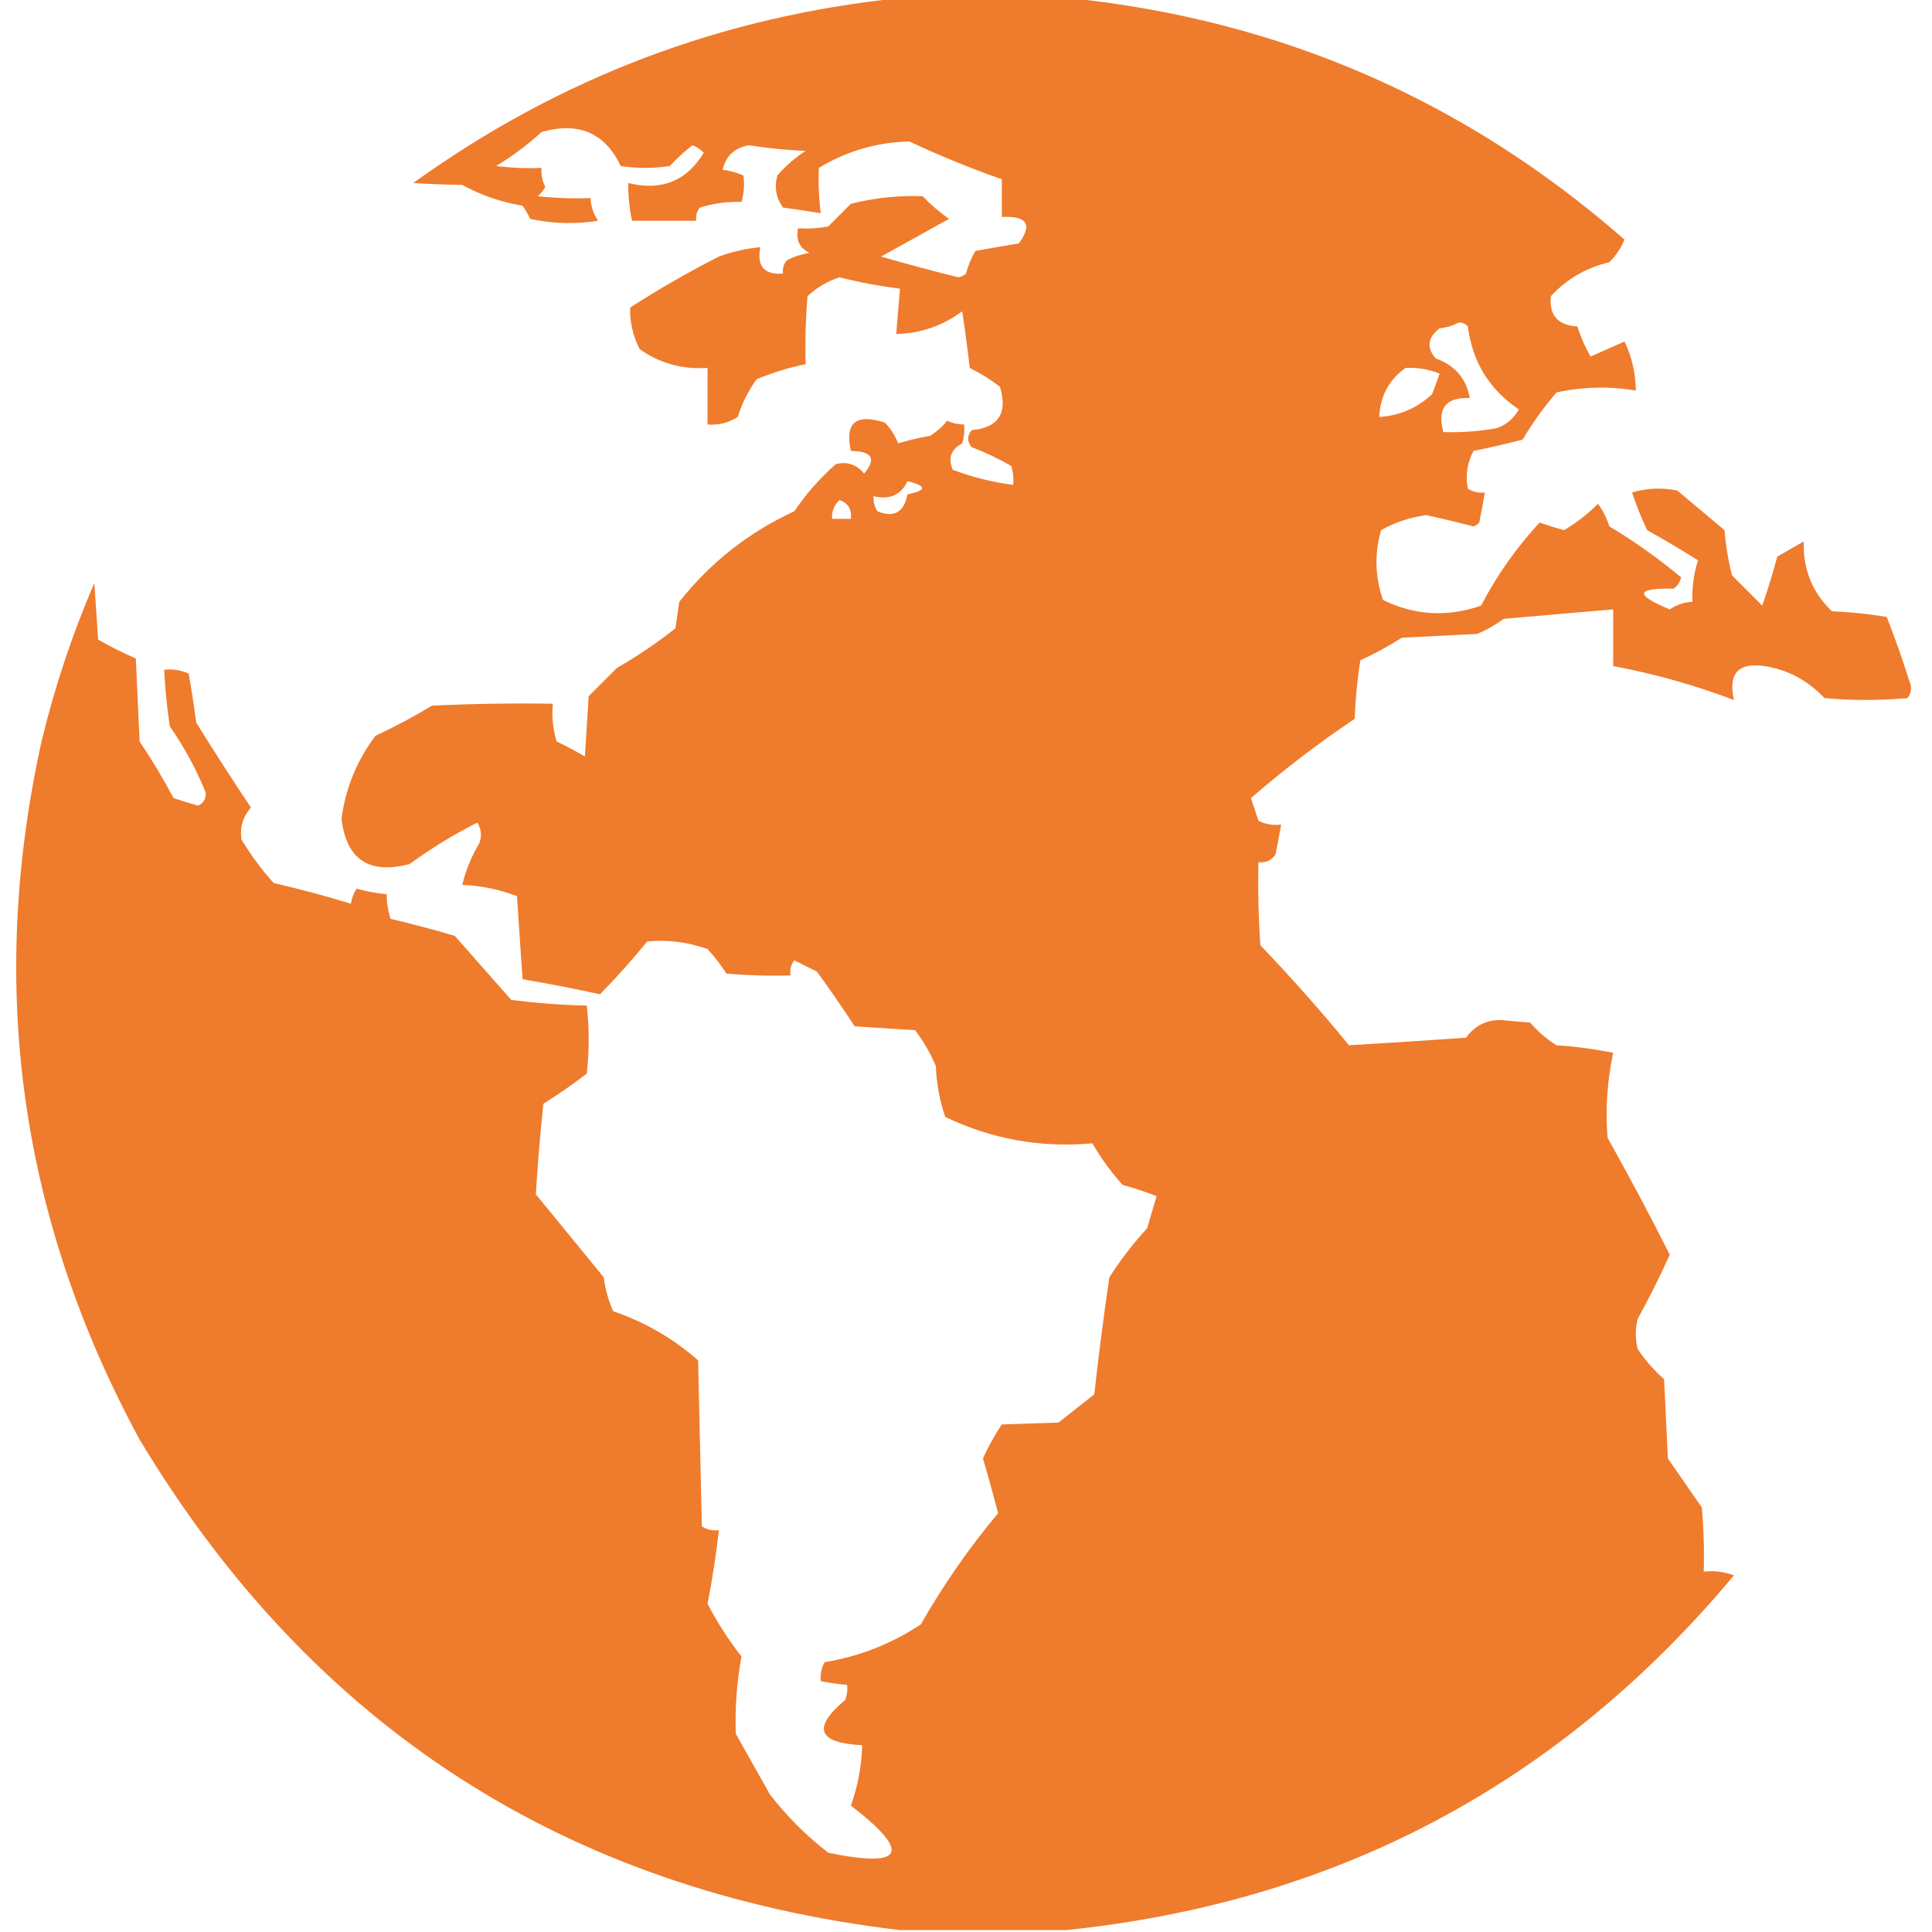 <svg width="42" height="42" viewBox="0 0 42 42" fill="none" xmlns="http://www.w3.org/2000/svg">
<g clip-path="url(#clip0_57_2)">
<path opacity="0.98" fill-rule="evenodd" clip-rule="evenodd" d="M19.565 -0.041C20.795 -0.041 22.026 -0.041 23.256 -0.041C27.84 0.433 31.859 2.183 35.315 5.209C35.237 5.395 35.128 5.559 34.986 5.701C34.484 5.818 34.06 6.064 33.715 6.439C33.673 6.853 33.864 7.072 34.289 7.096C34.363 7.325 34.459 7.544 34.576 7.752C34.822 7.643 35.069 7.533 35.315 7.424C35.475 7.756 35.557 8.111 35.561 8.49C34.983 8.394 34.408 8.407 33.838 8.531C33.562 8.851 33.316 9.193 33.1 9.557C32.746 9.648 32.39 9.73 32.033 9.803C31.895 10.062 31.853 10.336 31.91 10.623C32.022 10.695 32.145 10.723 32.279 10.705C32.244 10.924 32.203 11.143 32.157 11.361C32.123 11.399 32.081 11.426 32.033 11.443C31.694 11.356 31.352 11.274 31.008 11.197C30.654 11.246 30.326 11.355 30.024 11.525C29.877 12.036 29.891 12.541 30.065 13.043C30.754 13.38 31.465 13.421 32.197 13.166C32.539 12.509 32.963 11.908 33.469 11.361C33.643 11.421 33.821 11.476 34.002 11.525C34.272 11.365 34.518 11.174 34.74 10.951C34.847 11.101 34.929 11.265 34.986 11.443C35.537 11.773 36.057 12.142 36.545 12.551C36.524 12.654 36.469 12.736 36.381 12.797C35.556 12.78 35.529 12.931 36.299 13.248C36.449 13.146 36.613 13.091 36.791 13.084C36.78 12.764 36.821 12.463 36.914 12.182C36.552 11.953 36.183 11.734 35.807 11.525C35.682 11.259 35.572 10.986 35.479 10.705C35.803 10.61 36.132 10.596 36.463 10.664C36.805 10.951 37.147 11.238 37.489 11.525C37.516 11.858 37.571 12.186 37.653 12.51C37.871 12.729 38.09 12.947 38.309 13.166C38.431 12.815 38.54 12.46 38.637 12.1C38.828 11.99 39.02 11.881 39.211 11.771C39.194 12.377 39.399 12.883 39.826 13.289C40.23 13.305 40.626 13.346 41.016 13.412C41.196 13.871 41.36 14.336 41.508 14.807C41.567 14.939 41.553 15.062 41.467 15.176C40.865 15.23 40.264 15.23 39.662 15.176C39.296 14.788 38.858 14.555 38.35 14.479C37.785 14.399 37.567 14.645 37.694 15.217C36.848 14.896 35.973 14.65 35.069 14.479C35.069 14.068 35.069 13.658 35.069 13.248C34.276 13.314 33.483 13.383 32.69 13.453C32.512 13.583 32.32 13.693 32.115 13.781C31.569 13.809 31.022 13.836 30.475 13.863C30.187 14.048 29.886 14.212 29.573 14.355C29.506 14.772 29.465 15.196 29.449 15.627C28.66 16.157 27.909 16.731 27.194 17.35C27.248 17.514 27.303 17.678 27.358 17.842C27.513 17.921 27.677 17.948 27.85 17.924C27.814 18.142 27.773 18.361 27.727 18.58C27.636 18.706 27.513 18.761 27.358 18.744C27.344 19.346 27.358 19.948 27.399 20.549C28.07 21.25 28.713 21.975 29.326 22.723C30.172 22.674 31.019 22.619 31.869 22.559C32.094 22.255 32.395 22.132 32.772 22.189C32.936 22.203 33.1 22.217 33.264 22.23C33.431 22.425 33.623 22.589 33.838 22.723C34.252 22.75 34.662 22.805 35.069 22.887C34.94 23.493 34.898 24.108 34.946 24.732C35.416 25.572 35.868 26.419 36.299 27.275C36.087 27.748 35.854 28.213 35.602 28.67C35.547 28.889 35.547 29.107 35.602 29.326C35.763 29.569 35.954 29.788 36.176 29.982C36.203 30.557 36.231 31.131 36.258 31.705C36.504 32.06 36.75 32.416 36.996 32.772C37.037 33.236 37.051 33.7 37.037 34.166C37.263 34.14 37.481 34.168 37.694 34.248C33.907 38.78 29.067 41.351 23.174 41.959C21.971 41.959 20.768 41.959 19.565 41.959C12.299 41.096 6.789 37.542 3.035 31.295C0.437 26.504 -0.274 21.446 0.903 16.119C1.187 14.937 1.57 13.789 2.051 12.674C2.078 13.084 2.106 13.494 2.133 13.904C2.399 14.057 2.673 14.194 2.953 14.315C2.981 14.916 3.008 15.518 3.035 16.119C3.302 16.516 3.548 16.926 3.774 17.35C3.948 17.409 4.126 17.464 4.307 17.514C4.425 17.459 4.48 17.363 4.471 17.227C4.266 16.72 4.006 16.242 3.692 15.791C3.63 15.382 3.589 14.972 3.569 14.56C3.757 14.54 3.934 14.567 4.102 14.643C4.164 14.997 4.219 15.352 4.266 15.709C4.653 16.333 5.049 16.948 5.455 17.555C5.278 17.758 5.21 17.99 5.25 18.252C5.453 18.588 5.685 18.903 5.947 19.195C6.516 19.327 7.076 19.477 7.629 19.646C7.647 19.529 7.688 19.419 7.752 19.318C7.966 19.378 8.185 19.419 8.408 19.441C8.404 19.609 8.432 19.787 8.49 19.975C8.958 20.085 9.423 20.208 9.885 20.344C10.295 20.809 10.705 21.273 11.115 21.738C11.661 21.806 12.207 21.848 12.756 21.861C12.811 22.357 12.811 22.849 12.756 23.338C12.453 23.573 12.139 23.791 11.813 23.994C11.742 24.652 11.687 25.308 11.649 25.963C12.141 26.564 12.633 27.166 13.125 27.768C13.157 28.025 13.226 28.271 13.33 28.506C14.014 28.738 14.629 29.093 15.176 29.572C15.203 30.775 15.231 31.979 15.258 33.182C15.369 33.254 15.492 33.281 15.627 33.264C15.568 33.8 15.486 34.333 15.381 34.863C15.59 35.265 15.836 35.648 16.119 36.012C16.017 36.565 15.976 37.126 15.996 37.693C16.242 38.131 16.488 38.568 16.735 39.006C17.104 39.484 17.528 39.908 18.006 40.277C19.66 40.618 19.824 40.276 18.498 39.252C18.649 38.827 18.731 38.389 18.744 37.94C17.774 37.89 17.651 37.562 18.375 36.955C18.415 36.849 18.429 36.74 18.416 36.627C18.223 36.613 18.031 36.585 17.842 36.545C17.83 36.4 17.858 36.264 17.924 36.135C18.678 36.011 19.376 35.737 20.016 35.315C20.506 34.458 21.066 33.651 21.698 32.895C21.595 32.498 21.486 32.102 21.369 31.705C21.485 31.446 21.622 31.2 21.779 30.967C22.184 30.952 22.594 30.938 23.01 30.926C23.27 30.721 23.529 30.516 23.789 30.311C23.883 29.46 23.992 28.613 24.117 27.768C24.359 27.389 24.633 27.033 24.938 26.701C25.006 26.466 25.075 26.234 25.143 26.004C24.902 25.909 24.655 25.827 24.404 25.758C24.154 25.48 23.935 25.179 23.748 24.855C22.623 24.956 21.557 24.765 20.549 24.281C20.427 23.925 20.359 23.556 20.344 23.174C20.225 22.894 20.074 22.634 19.893 22.395C19.455 22.367 19.018 22.34 18.58 22.312C18.317 21.909 18.044 21.512 17.76 21.123C17.596 21.041 17.432 20.959 17.268 20.877C17.192 20.974 17.164 21.084 17.186 21.205C16.72 21.219 16.255 21.205 15.791 21.164C15.67 20.975 15.534 20.797 15.381 20.631C14.948 20.478 14.511 20.424 14.069 20.467C13.746 20.865 13.404 21.248 13.043 21.615C12.487 21.493 11.927 21.384 11.361 21.287C11.319 20.686 11.278 20.085 11.239 19.482C10.858 19.335 10.462 19.253 10.049 19.236C10.125 18.919 10.248 18.619 10.418 18.334C10.479 18.175 10.465 18.024 10.377 17.883C9.873 18.136 9.381 18.437 8.901 18.785C8.022 19.013 7.53 18.685 7.424 17.801C7.512 17.133 7.758 16.532 8.162 15.996C8.586 15.798 8.996 15.579 9.393 15.34C10.267 15.299 11.142 15.285 12.018 15.299C11.992 15.578 12.019 15.851 12.1 16.119C12.311 16.218 12.517 16.327 12.715 16.447C12.742 16.01 12.77 15.572 12.797 15.135C13.002 14.93 13.207 14.725 13.412 14.52C13.859 14.264 14.282 13.977 14.684 13.658C14.711 13.467 14.739 13.275 14.766 13.084C15.447 12.225 16.281 11.568 17.268 11.115C17.522 10.738 17.823 10.396 18.17 10.09C18.416 10.028 18.621 10.096 18.785 10.295C19.058 9.974 18.963 9.81 18.498 9.803C18.361 9.189 18.607 8.984 19.236 9.188C19.363 9.317 19.459 9.467 19.524 9.639C19.75 9.571 19.982 9.516 20.221 9.475C20.361 9.386 20.484 9.277 20.59 9.146C20.708 9.2 20.831 9.227 20.959 9.229C20.972 9.368 20.959 9.505 20.918 9.639C20.671 9.772 20.602 9.963 20.713 10.213C21.139 10.374 21.577 10.483 22.026 10.541C22.039 10.402 22.025 10.265 21.985 10.131C21.709 9.971 21.422 9.834 21.123 9.721C21.021 9.597 21.021 9.474 21.123 9.352C21.707 9.297 21.912 8.982 21.738 8.408C21.534 8.251 21.315 8.114 21.082 7.998C21.034 7.587 20.98 7.177 20.918 6.768C20.489 7.085 20.01 7.249 19.483 7.26C19.51 6.932 19.537 6.604 19.565 6.275C19.123 6.22 18.686 6.138 18.252 6.029C17.992 6.11 17.76 6.247 17.555 6.439C17.514 6.931 17.5 7.423 17.514 7.916C17.15 7.992 16.794 8.101 16.448 8.244C16.267 8.495 16.131 8.768 16.037 9.064C15.838 9.192 15.619 9.247 15.381 9.229C15.381 8.818 15.381 8.408 15.381 7.998C14.832 8.035 14.34 7.898 13.905 7.588C13.758 7.3 13.69 7 13.699 6.686C14.322 6.285 14.964 5.916 15.627 5.578C15.92 5.471 16.221 5.402 16.529 5.373C16.448 5.787 16.612 5.978 17.022 5.947C17.008 5.839 17.035 5.743 17.104 5.66C17.259 5.58 17.423 5.526 17.596 5.496C17.379 5.391 17.297 5.213 17.35 4.963C17.57 4.976 17.789 4.963 18.006 4.922C18.17 4.758 18.334 4.594 18.498 4.43C19.012 4.301 19.531 4.246 20.057 4.266C20.233 4.449 20.424 4.613 20.631 4.758C20.139 5.031 19.647 5.305 19.154 5.578C19.711 5.739 20.271 5.889 20.836 6.029C20.899 6.017 20.954 5.99 21 5.947C21.046 5.774 21.114 5.61 21.205 5.455C21.523 5.398 21.838 5.343 22.149 5.291C22.45 4.88 22.327 4.688 21.779 4.717C21.779 4.443 21.779 4.17 21.779 3.896C21.098 3.659 20.428 3.385 19.77 3.076C19.059 3.092 18.403 3.284 17.801 3.65C17.787 3.978 17.801 4.306 17.842 4.635C17.57 4.59 17.297 4.549 17.022 4.512C16.87 4.3 16.829 4.068 16.899 3.814C17.079 3.606 17.285 3.428 17.514 3.281C17.099 3.263 16.689 3.222 16.283 3.158C15.972 3.21 15.781 3.387 15.709 3.691C15.868 3.712 16.018 3.753 16.16 3.814C16.188 4.007 16.174 4.198 16.119 4.389C15.812 4.38 15.511 4.421 15.217 4.512C15.148 4.595 15.121 4.69 15.135 4.799C14.67 4.799 14.205 4.799 13.74 4.799C13.682 4.529 13.655 4.256 13.658 3.979C14.377 4.157 14.924 3.939 15.299 3.322C15.231 3.247 15.149 3.193 15.053 3.158C14.877 3.293 14.713 3.444 14.561 3.609C14.205 3.664 13.85 3.664 13.494 3.609C13.15 2.886 12.576 2.64 11.772 2.871C11.467 3.149 11.139 3.395 10.787 3.609C11.114 3.65 11.442 3.664 11.772 3.65C11.76 3.795 11.787 3.932 11.854 4.061C11.815 4.141 11.76 4.209 11.69 4.266C12.072 4.307 12.454 4.32 12.838 4.307C12.845 4.485 12.9 4.649 13.002 4.799C12.51 4.878 12.018 4.865 11.526 4.758C11.479 4.659 11.424 4.563 11.361 4.471C10.898 4.396 10.46 4.245 10.049 4.02C9.688 4.014 9.332 4.001 8.983 3.979C12.152 1.696 15.68 0.356 19.565 -0.041ZM31.705 7.014C31.787 7.007 31.855 7.034 31.91 7.096C32.009 7.868 32.378 8.47 33.018 8.9C32.904 9.105 32.74 9.242 32.526 9.311C32.146 9.377 31.763 9.405 31.377 9.393C31.238 8.878 31.429 8.632 31.951 8.654C31.878 8.231 31.632 7.944 31.213 7.793C31.007 7.559 31.034 7.34 31.295 7.137C31.45 7.12 31.586 7.079 31.705 7.014ZM30.557 7.998C30.812 7.986 31.058 8.027 31.295 8.121C31.246 8.271 31.191 8.421 31.131 8.572C30.801 8.875 30.418 9.039 29.983 9.064C30.005 8.608 30.196 8.253 30.557 7.998ZM19.729 10.459C20.153 10.567 20.153 10.663 19.729 10.746C19.652 11.139 19.434 11.262 19.073 11.115C19.011 11.014 18.984 10.904 18.99 10.787C19.341 10.87 19.588 10.76 19.729 10.459ZM18.252 10.869C18.438 10.938 18.52 11.075 18.498 11.279C18.361 11.279 18.225 11.279 18.088 11.279C18.079 11.114 18.134 10.977 18.252 10.869Z" fill="#EE7828"/>
</g>
<defs>
<clipPath id="clip0_57_2">
<rect width="42" height="42" fill="white"/>
</clipPath>
</defs>
</svg>

